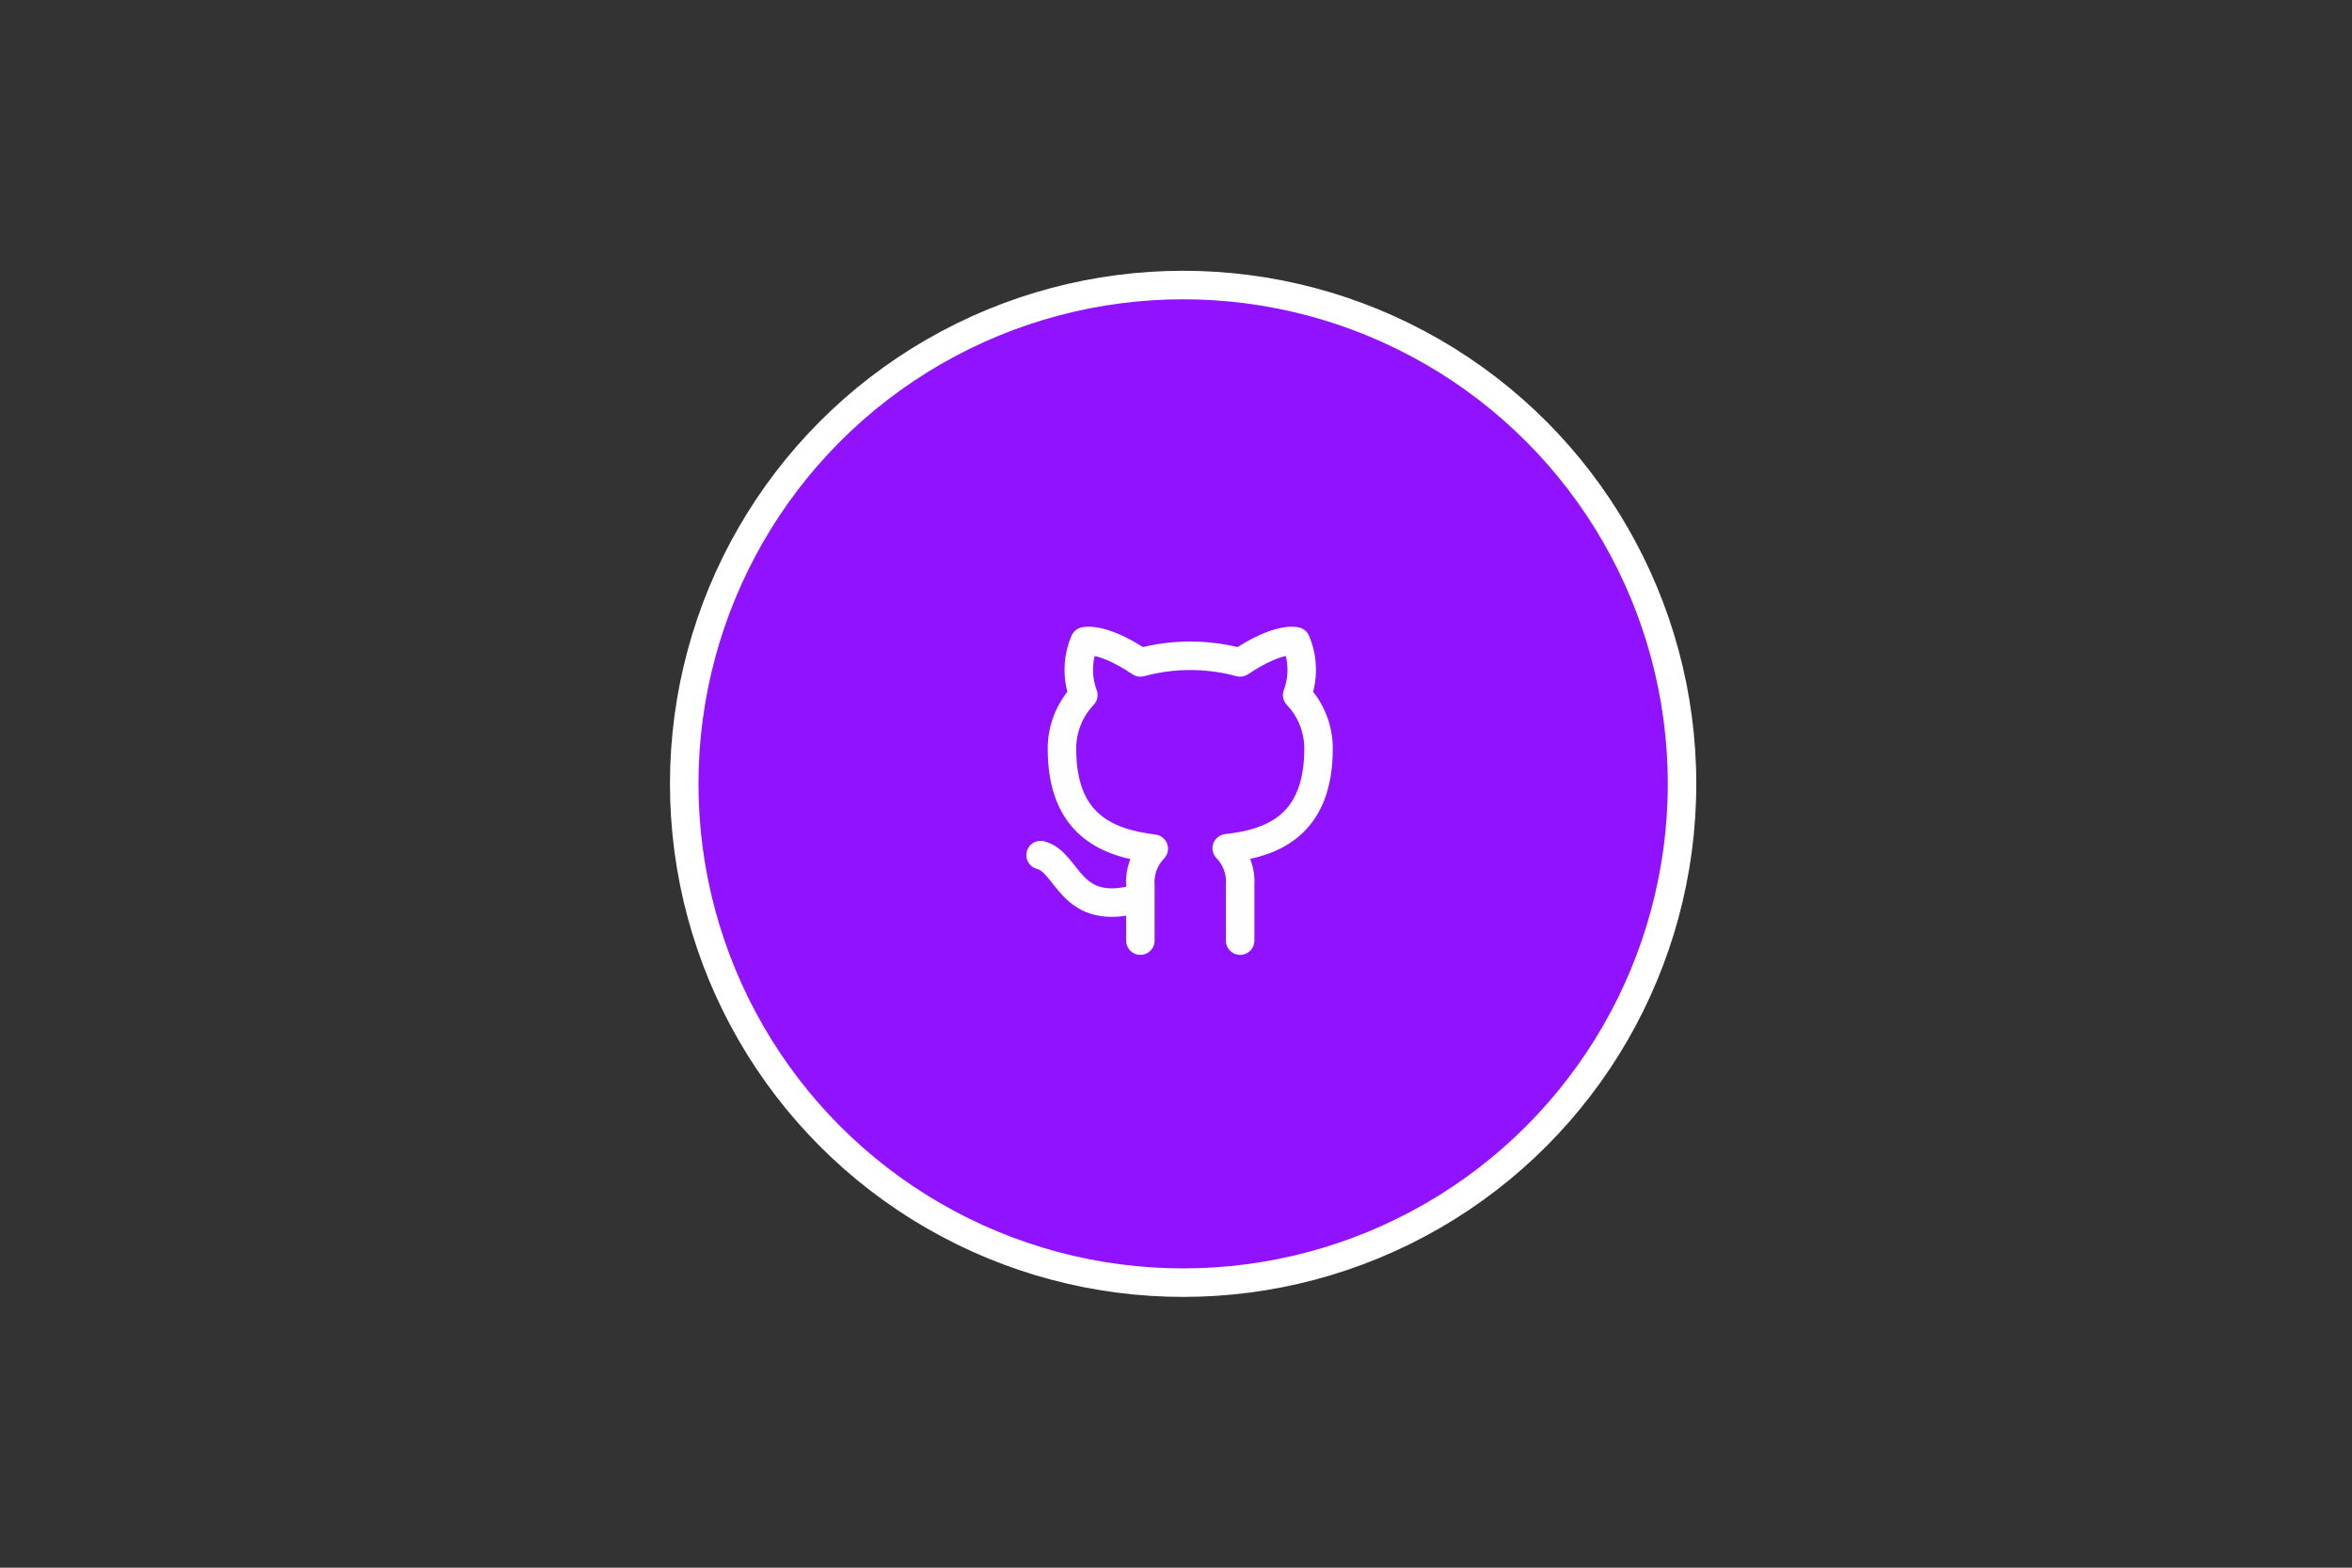 <?xml version="1.0" encoding="UTF-8"?>
<svg width="165px" height="110px" viewBox="0 0 165 110" version="1.1" xmlns="http://www.w3.org/2000/svg" xmlns:xlink="http://www.w3.org/1999/xlink">
    <rect x="0" y="0" width="165" height="110" fill="#333333" stroke="none"/>
    <!-- Generator: Sketch 44.1 (41455) - http://www.bohemiancoding.com/sketch -->
    <title>Github</title>
    <desc>Created with Sketch.</desc>
    <defs></defs>
    <g id="Page-1" stroke="none" stroke-width="1" fill="none" fill-rule="evenodd">
        <g id="Github" stroke-width="2">
            <circle id="Oval" stroke="#FFFFFF" fill="#9012FE" cx="83" cy="55" r="35"></circle>
            <g id="github" transform="translate(73, 44)" stroke="#FEFEFE" stroke-linecap="round" stroke-linejoin="round">
                <path d="M7,19 C2,20.5 2,16.5 0,16 M14,22 L14,18.13 C14.076,17.165 13.733,16.215 13.06,15.52 C16.2,15.17 19.5,13.98 19.5,8.52 C19.5,7.124 18.963,5.781 18,4.77 C18.456,3.549 18.424,2.198 17.91,1 C17.91,1 16.73,0.65 14,2.48 C11.708,1.859 9.292,1.859 7,2.48 C4.27,0.65 3.09,1 3.09,1 C2.576,2.198 2.544,3.549 3,4.77 C2.03,5.789 1.493,7.143 1.5,8.55 C1.5,13.97 4.8,15.16 7.94,15.55 C7.275,16.238 6.933,17.176 7,18.13 L7,22" id="Shape"></path>
            </g>
        </g>
    </g>
</svg>